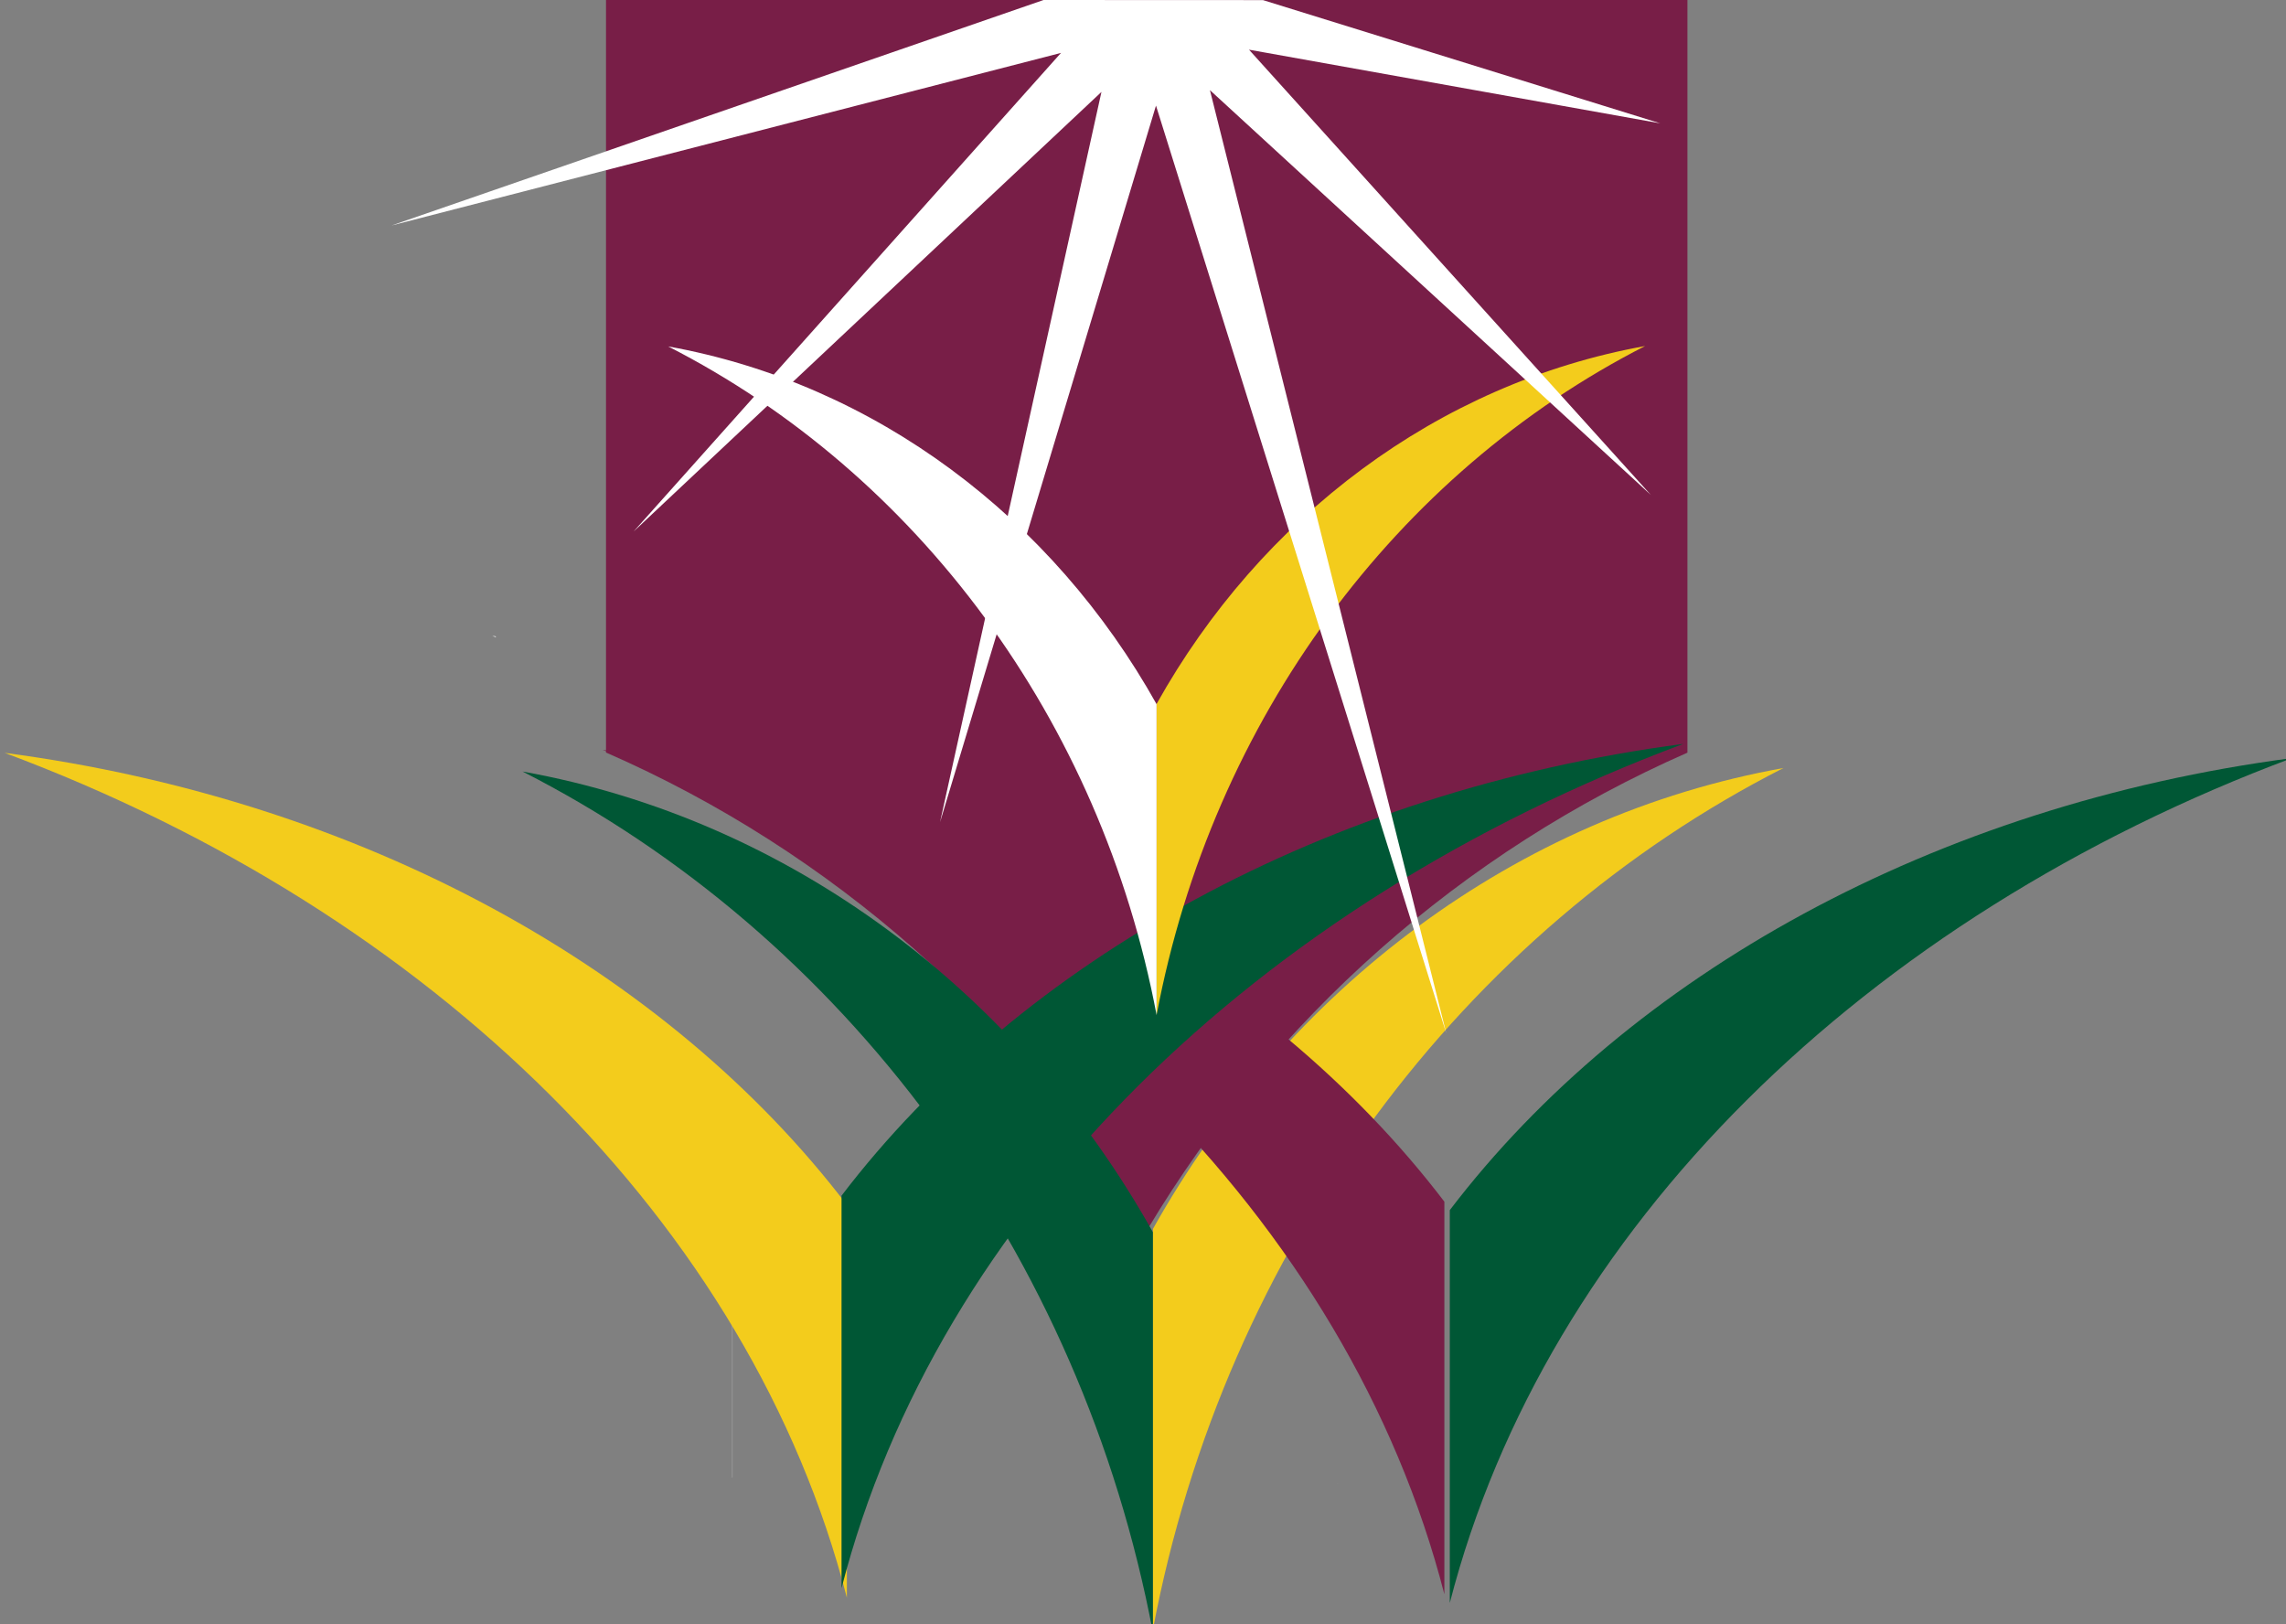 <?xml version="1.0" encoding="UTF-8" standalone="no"?>
<svg
   xmlns:dc="http://purl.org/dc/elements/1.1/"
   xmlns:cc="http://creativecommons.org/ns#"
   xmlns:rdf="http://www.w3.org/1999/02/22-rdf-syntax-ns#"
   xmlns:svg="http://www.w3.org/2000/svg"
   xmlns="http://www.w3.org/2000/svg"
   xmlns:sodipodi="http://sodipodi.sourceforge.net/DTD/sodipodi-0.dtd"
   xmlns:inkscape="http://www.inkscape.org/namespaces/inkscape"
   width="46.112mm"
   height="32.759mm"
   viewBox="0 0 46.112 32.759"
   version="1.1"
   id="svg215448"
   sodipodi:docname="sunbury-college.svg"
   inkscape:version="1.0.1 (3bc2e813f5, 2020-09-07)">
  <rect x="0" y="0" width="46.112" height="32.759" fill="#808080" stroke="none"/>
  <defs
     id="defs215442">
    <clipPath
       id="clip16-6">
      <path
         inkscape:connector-curvature="0"
         id="path214432"
         d="m 453,742 h 37 v 49.496 h -37 z m 0,0" />
    </clipPath>
    <clipPath
       id="clip17-4">
      <path
         inkscape:connector-curvature="0"
         id="path214435"
         d="m 489,742 h 37 v 49.496 h -37 z m 0,0" />
    </clipPath>
    <clipPath
       id="clip18-8">
      <path
         inkscape:connector-curvature="0"
         id="path214438"
         d="m 506,741 h 48.758 v 49 H 506 Z m 0,0" />
    </clipPath>
    <clipPath
       id="clip19-5">
      <path
         inkscape:connector-curvature="0"
         id="path214441"
         d="M 424.047,741 H 473 v 49 h -48.953 z m 0,0" />
    </clipPath>
    <clipPath
       id="clip20-6">
      <path
         inkscape:connector-curvature="0"
         id="path214444"
         d="m 434,663.277 h 12 V 680 h -12 z m 0,0" />
    </clipPath>
    <clipPath
       id="clip21-2">
      <path
         inkscape:connector-curvature="0"
         id="path214447"
         d="m 449,663.277 h 15 V 680 h -15 z m 0,0" />
    </clipPath>
    <clipPath
       id="clip22-5">
      <path
         inkscape:connector-curvature="0"
         id="path214450"
         d="m 467,663.277 h 16 V 680 h -16 z m 0,0" />
    </clipPath>
    <clipPath
       id="clip23">
      <path
         inkscape:connector-curvature="0"
         id="path214453"
         d="m 485,663.277 h 13 V 679 h -13 z m 0,0" />
    </clipPath>
    <clipPath
       id="clip24">
      <path
         inkscape:connector-curvature="0"
         id="path214456"
         d="m 500,663.277 h 16 V 680 h -16 z m 0,0" />
    </clipPath>
    <clipPath
       id="clip25">
      <path
         inkscape:connector-curvature="0"
         id="path214459"
         d="m 518,663.277 h 15 V 679 h -15 z m 0,0" />
    </clipPath>
    <clipPath
       id="clip26">
      <path
         inkscape:connector-curvature="0"
         id="path214462"
         d="m 532,663.277 h 15 V 679 h -15 z m 0,0" />
    </clipPath>
  </defs>
  <sodipodi:namedview
     id="base"
     pagecolor="#ffffff"
     bordercolor="#666666"
     borderopacity="1.0"
     inkscape:pageopacity="0.0"
     inkscape:pageshadow="2"
     inkscape:zoom="2.8"
     inkscape:cx="123.88876"
     inkscape:cy="15.415238"
     inkscape:document-units="mm"
     inkscape:current-layer="g215716"
     showgrid="false"
     inkscape:pagecheckerboard="true"
     inkscape:window-width="1920"
     inkscape:window-height="1000"
     inkscape:window-x="1920"
     inkscape:window-y="0"
     inkscape:window-maximized="1"
     fit-margin-top="0"
     fit-margin-left="0"
     fit-margin-right="0"
     fit-margin-bottom="0"
     inkscape:document-rotation="0" />
  <g
     inkscape:label="Layer 1"
     inkscape:groupmode="layer"
     id="layer1"
     transform="translate(52.538,-88.797)">
    <g
       id="g215716" />
    <g
       id="g215736">
      <path
         id="path214634"
         d="m -40.314,88.797 h 21.814 v 15.182 c -4.552,1.998 -8.359,5.38 -10.889,9.612 -2.537,-4.231 -6.358,-7.618 -10.925,-9.615 z m 0,0"
         style="fill:#781e47;fill-opacity:1;fill-rule:nonzero;stroke:none;stroke-width:0.353"
         inkscape:connector-curvature="0" />
      <path
         id="path214528"
         d="m -25.552,118.728 v -0.012 c 0,0.003 -0.001,0.004 -0.001,0.007 0,0.001 0.001,0.004 0.001,0.005"
         style="fill:#ffffff;fill-opacity:1;fill-rule:nonzero;stroke:none;stroke-width:0.353"
         inkscape:connector-curvature="0" />
      <path
         id="path214532"
         d="m -42.605,101.624 c 0.023,0.008 0.045,0.017 0.068,0.026 v -0.017 c -0.022,-0.004 -0.044,-0.007 -0.068,-0.01"
         style="fill:#ffffff;fill-opacity:1;fill-rule:nonzero;stroke:none;stroke-width:0.353"
         inkscape:connector-curvature="0" />
      <path
         id="path214542"
         d="m -25.555,118.728 c 0,-10e-4 0,-0.004 0.001,-0.006 -0.001,-0.003 -0.001,-0.004 -0.001,-0.006 z m 0,0"
         style="fill:#ffffff;fill-opacity:1;fill-rule:nonzero;stroke:none;stroke-width:0.353"
         inkscape:connector-curvature="0" />
      <path
         id="path214568"
         d="m -37.766,110.667 v 7.94 c 0.001,-0.005 0.001,-0.008 0.003,-0.012 v -7.924 c -0.001,-0.001 -0.001,-0.003 -0.003,-0.004"
         style="fill:#ffffff;fill-opacity:1;fill-rule:nonzero;stroke:none;stroke-width:0.353"
         inkscape:connector-curvature="0" />
      <g
         transform="matrix(0.353,0,0,0.353,-202.132,-157.666)"
         id="g214638"
         clip-path="url(#clip16-6)"
         style="clip-rule:nonzero">
        <path
           id="path214636"
           d="m 453.637,742.281 c 15.312,2.75 28.355,12.629 36.027,26.332 v 22.883 c -4.121,-21.785 -17.73,-39.898 -36.027,-49.215"
           style="fill:#005735;fill-opacity:1;fill-rule:nonzero;stroke:none"
           inkscape:connector-curvature="0" />
      </g>
      <g
         transform="matrix(0.353,0,0,0.353,-202.132,-157.666)"
         id="g214642"
         clip-path="url(#clip17-4)"
         style="clip-rule:nonzero">
        <path
           id="path214640"
           d="m 525.691,742.082 c -15.309,2.746 -28.352,12.629 -36.027,26.332 v 22.879 c 4.121,-21.785 17.73,-39.898 36.027,-49.211"
           style="fill:#f3cc1c;fill-opacity:1;fill-rule:nonzero;stroke:none"
           inkscape:connector-curvature="0" />
      </g>
      <path
         id="path214644"
         d="m -40.382,103.923 c 7.215,0.952 13.363,4.371 16.979,9.113 v 7.918 c -1.942,-7.539 -8.355,-13.808 -16.979,-17.031"
         style="fill:#781e47;fill-opacity:1;fill-rule:nonzero;stroke:none;stroke-width:0.353"
         inkscape:connector-curvature="0" />
      <g
         transform="matrix(0.353,0,0,0.353,-202.132,-157.666)"
         id="g214648"
         clip-path="url(#clip18-8)"
         style="clip-rule:nonzero">
        <path
           id="path214646"
           d="m 554.758,741.512 c -20.457,2.695 -37.883,12.391 -48.133,25.832 v 22.445 c 5.504,-21.371 23.688,-39.141 48.133,-48.277"
           style="fill:#005735;fill-opacity:1;fill-rule:nonzero;stroke:none"
           inkscape:connector-curvature="0" />
      </g>
      <g
         transform="matrix(0.353,0,0,0.353,-202.132,-157.666)"
         id="g214652"
         clip-path="url(#clip19-5)"
         style="clip-rule:nonzero">
        <path
           id="path214650"
           d="m 424.047,741.215 c 20.449,2.699 37.875,12.391 48.125,25.832 v 22.445 c -5.504,-21.371 -23.684,-39.141 -48.125,-48.277"
           style="fill:#f3cc1c;fill-opacity:1;fill-rule:nonzero;stroke:none"
           inkscape:connector-curvature="0" />
      </g>
      <path
         id="path214654"
         d="m -18.583,103.802 c -7.217,0.951 -13.363,4.371 -16.98,9.113 v 7.917 c 1.942,-7.539 8.356,-13.807 16.98,-17.03"
         style="fill:#005735;fill-opacity:1;fill-rule:nonzero;stroke:none;stroke-width:0.353"
         inkscape:connector-curvature="0" />
      <path
         id="path214698"
         d="m -39.06,95.785 c 4.186,0.754 7.754,3.462 9.853,7.218 v 6.273 c -1.127,-5.972 -4.849,-10.937 -9.853,-13.491"
         style="fill:#ffffff;fill-opacity:1;fill-rule:nonzero;stroke:none;stroke-width:0.353"
         inkscape:connector-curvature="0" />
      <path
         id="path214700"
         d="m -19.354,95.777 c -4.188,0.754 -7.754,3.462 -9.853,7.218 v 6.273 c 1.126,-5.972 4.849,-10.937 9.853,-13.491"
         style="fill:#f3cc1c;fill-opacity:1;fill-rule:nonzero;stroke:none;stroke-width:0.353"
         inkscape:connector-curvature="0" />
      <path
         id="path214702"
         d="m -27.062,88.799 8.015,2.486 -8.297,-1.486 8.106,8.981 -8.894,-8.165 4.767,19.022 -5.855,-18.71 -4.356,14.454 3.256,-14.73 -9.438,8.868 8.622,-9.655 -13.503,3.481 13.151,-4.548 z m 0,0"
         style="fill:#ffffff;fill-opacity:1;fill-rule:nonzero;stroke:none;stroke-width:0.353"
         inkscape:connector-curvature="0" />
    </g>
    <g
       style="fill:#f3cc1c;fill-opacity:1"
       id="g214718"
       transform="matrix(0.353,0,0,0.353,-202.132,-157.666)">
      <g
         id="use214716"
         transform="matrix(0.265,0,0,0.265,49.371,738.197)">
        <path
           inkscape:connector-curvature="0"
           style="stroke:none"
           d=""
           id="path215656" />
      </g>
    </g>
    <g
       style="fill:#ffffff;fill-opacity:1"
       id="g214764"
       transform="matrix(0.353,0,0,0.353,-202.132,-157.666)">
      <g
         id="use214762"
         transform="matrix(0.265,0,0,0.265,230.357,738.197)">
        <path
           inkscape:connector-curvature="0"
           style="stroke:none"
           d=""
           id="path215660" />
      </g>
    </g>
    <g
       style="fill:#ffffff;fill-opacity:1"
       id="g214768"
       transform="matrix(0.353,0,0,0.353,-202.132,-157.666)">
      <g
         id="use214766"
         transform="matrix(0.265,0,0,0.265,230.331,738.197)">
        <path
           inkscape:connector-curvature="0"
           style="stroke:none"
           d=""
           id="path215664" />
      </g>
    </g>
    <g
       style="fill:#ffffff;fill-opacity:1"
       id="g214812"
       transform="matrix(0.353,0,0,0.353,-202.132,-157.666)">
      <g
         id="use214810"
         transform="matrix(0.265,0,0,0.265,230.343,763.205)">
        <path
           inkscape:connector-curvature="0"
           style="stroke:none"
           d=""
           id="path215668" />
      </g>
    </g>
    <g
       style="fill:#ffffff;fill-opacity:1"
       id="g214816"
       transform="matrix(0.353,0,0,0.353,-202.132,-157.666)">
      <g
         id="use214814"
         transform="matrix(0.265,0,0,0.265,230.331,763.205)">
        <path
           inkscape:connector-curvature="0"
           style="stroke:none"
           d=""
           id="path215672" />
      </g>
    </g>
  </g>
</svg>
